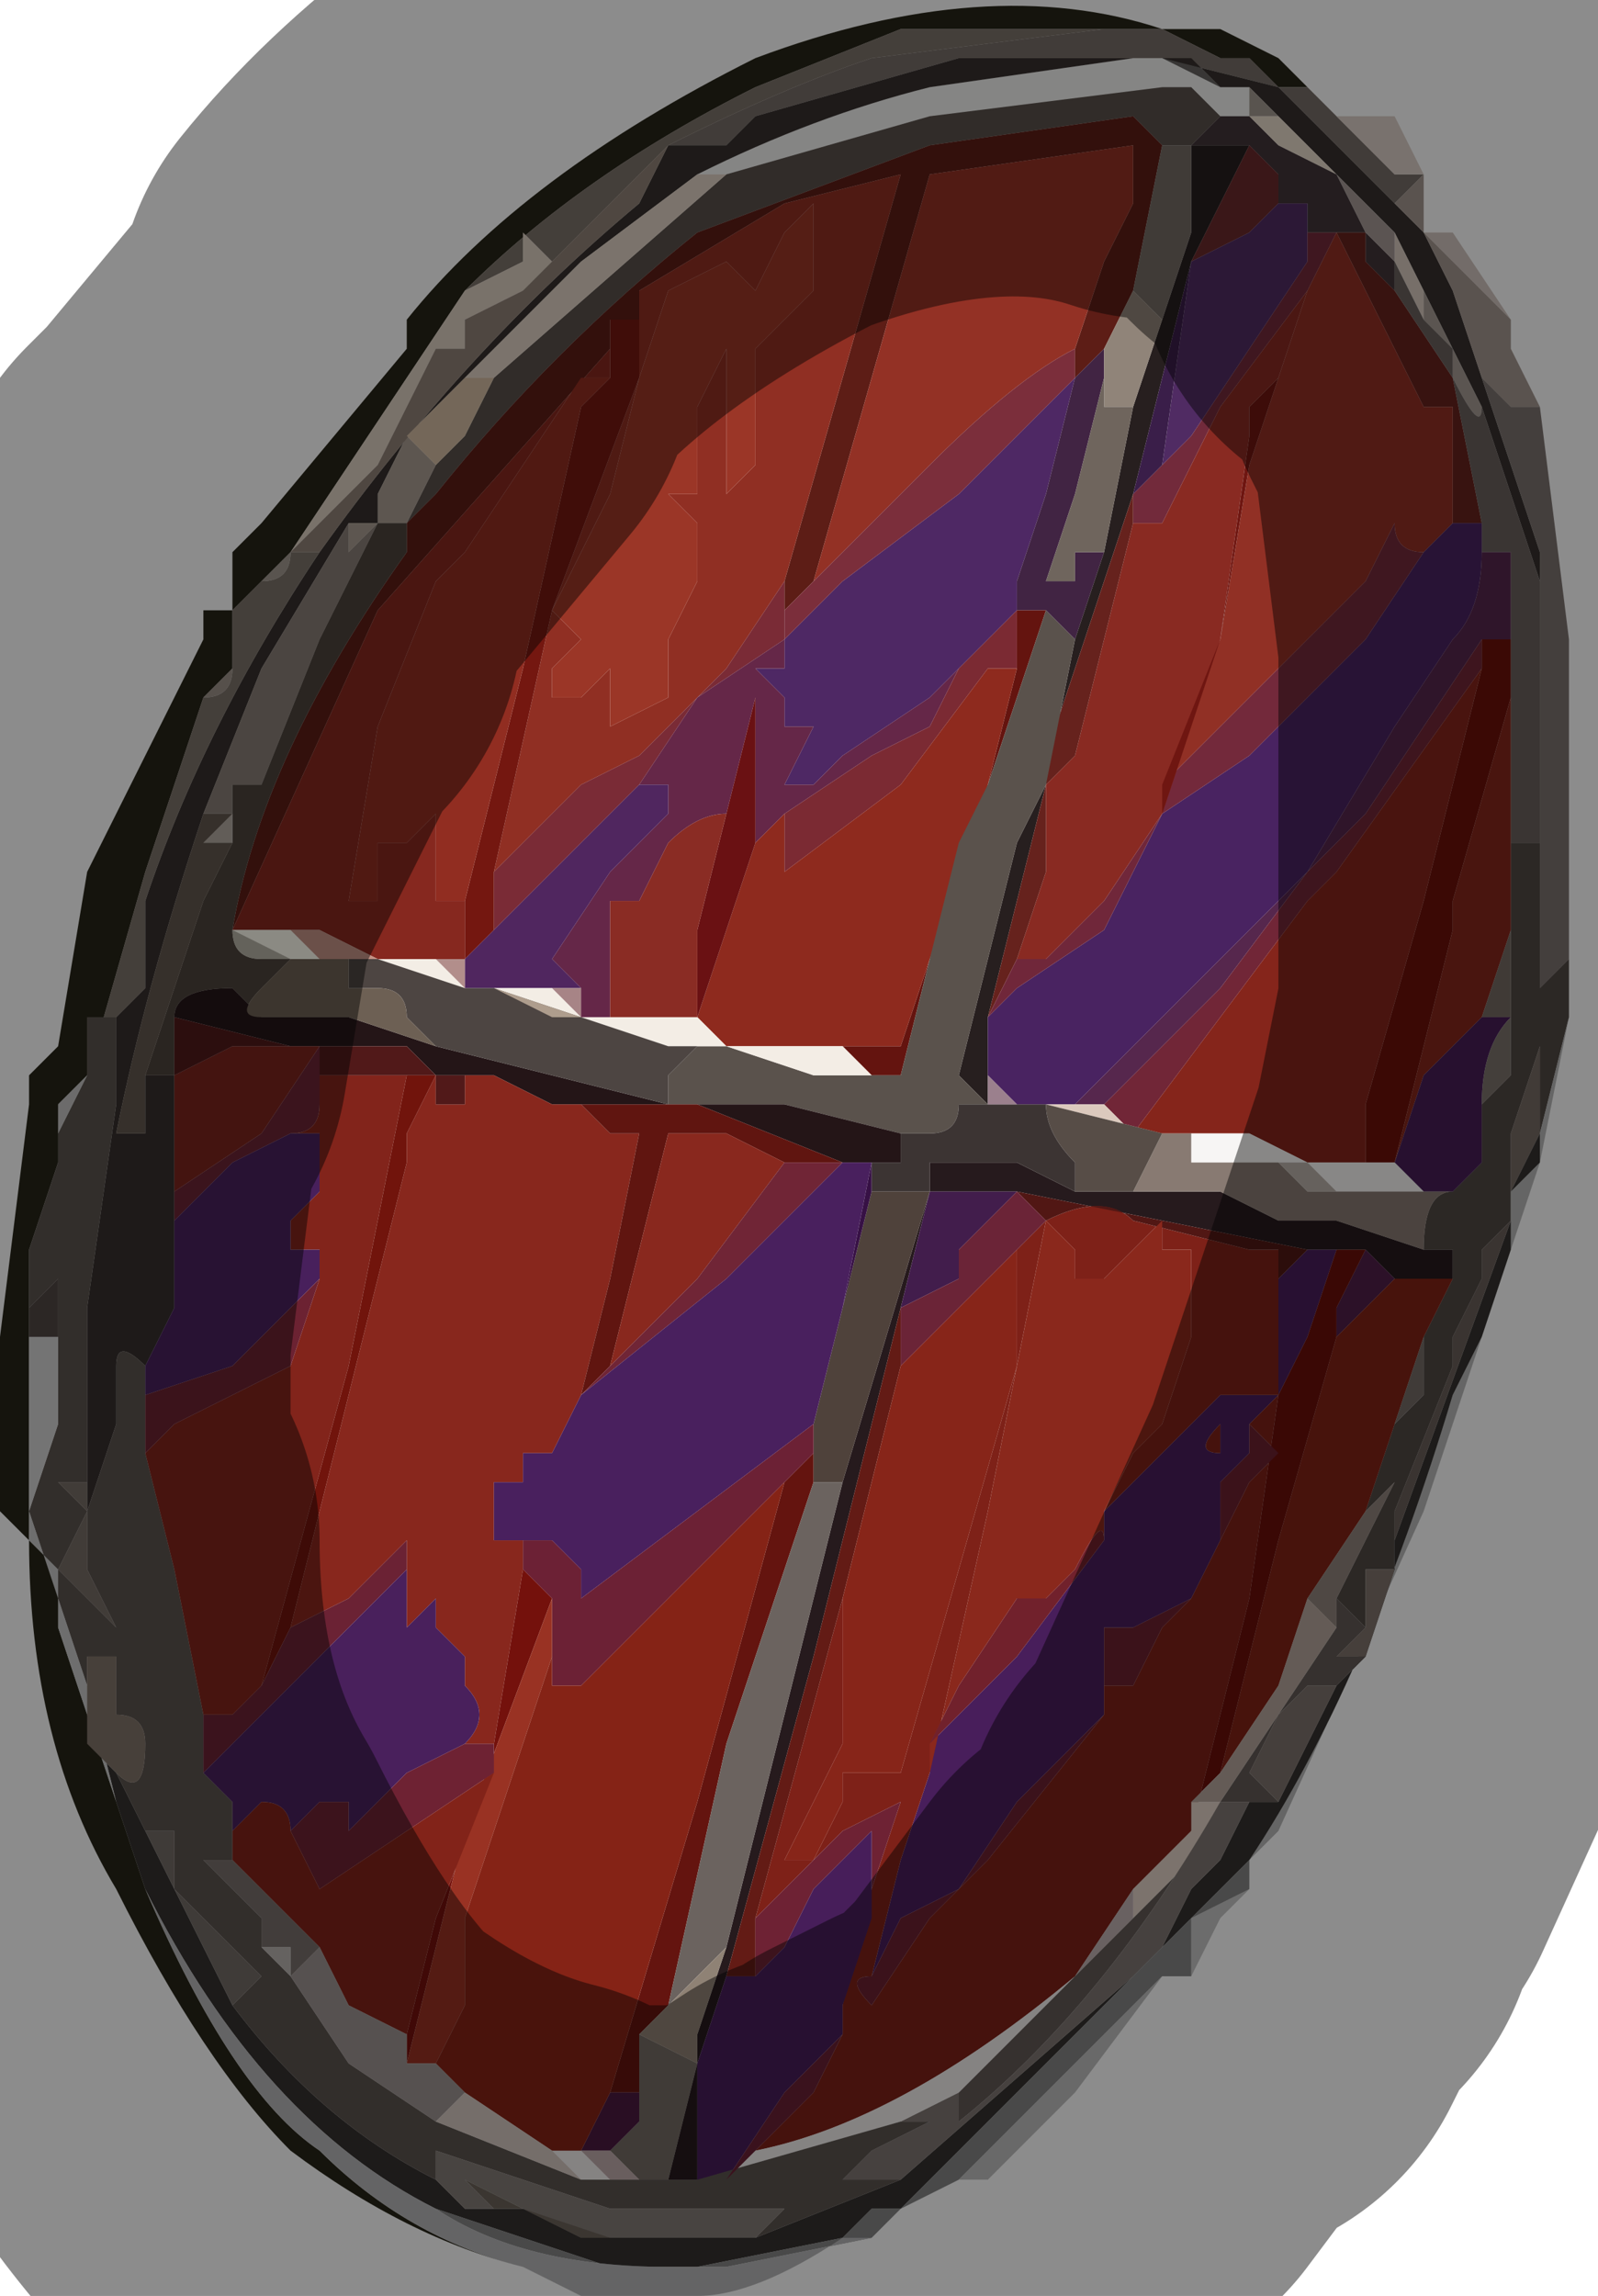 <?xml version="1.0" encoding="UTF-8" standalone="no"?>
<svg xmlns:xlink="http://www.w3.org/1999/xlink" height="3.95px" width="2.75px" xmlns="http://www.w3.org/2000/svg">
  <g transform="matrix(1.0, 0.0, 0.0, 1.0, 1.25, 2.0)">
    <path d="M1.05 -1.8 L1.05 -1.8 1.05 -1.8 1.0 -1.85 1.0 -1.85 0.95 -1.85 0.95 -1.85 0.9 -1.9 0.85 -1.9 0.85 -1.9 0.75 -1.95 0.85 -1.95 0.95 -1.9 1.05 -1.8 M-0.35 1.9 Q-0.55 1.85 -0.75 1.7 -0.9 1.55 -1.05 1.25 -1.2 1.0 -1.2 0.65 L-1.2 0.65 -1.25 0.6 -1.25 0.55 -1.25 0.45 -1.25 0.3 -1.2 -0.1 -1.2 -0.15 -1.15 -0.2 -1.1 -0.5 -0.95 -0.8 -0.9 -0.9 -0.9 -0.95 -0.85 -0.95 -0.85 -1.05 -0.8 -1.1 -0.55 -1.4 -0.55 -1.45 Q-0.35 -1.7 0.05 -1.9 0.45 -2.05 0.75 -1.95 L0.75 -1.95 0.7 -1.95 0.7 -1.95 0.65 -1.95 0.6 -1.95 0.3 -1.95 0.05 -1.85 Q-0.25 -1.7 -0.45 -1.5 L-0.75 -1.05 -0.8 -1.0 -0.85 -0.95 -0.85 -0.9 -0.85 -0.85 -0.9 -0.8 -1.0 -0.5 -1.1 -0.15 -1.15 -0.1 -1.15 -0.1 -1.15 0.0 -1.2 0.15 -1.2 0.3 -1.2 0.4 -1.2 0.45 -1.2 0.55 -1.2 0.65 -1.15 0.7 -1.15 0.8 -1.0 1.25 Q-0.85 1.6 -0.7 1.7 -0.55 1.85 -0.35 1.9 M0.65 -1.95 L0.65 -1.95" fill="#272518" fill-rule="evenodd" stroke="none"/>
    <path d="M0.65 -1.95 L0.7 -1.95 0.7 -1.95 0.75 -1.95 0.75 -1.95 0.7 -1.95 0.65 -1.95" fill="#b5aba7" fill-rule="evenodd" stroke="none"/>
    <path d="M0.65 -1.95 L0.65 -1.95 0.7 -1.95 0.75 -1.95 0.85 -1.9 0.85 -1.9 0.9 -1.9 0.95 -1.85 0.75 -1.9 0.4 -1.9 0.05 -1.8 0.0 -1.75 -0.1 -1.75 Q0.1 -1.85 0.25 -1.9 L0.65 -1.95 M1.0 -1.85 L1.0 -1.85 1.05 -1.8 1.05 -1.8 1.1 -1.75 1.15 -1.7 1.2 -1.7 1.15 -1.65 1.15 -1.65 0.95 -1.85 0.95 -1.85 1.0 -1.85" fill="#776d67" fill-rule="evenodd" stroke="none"/>
    <path d="M0.9 -1.8 L0.9 -1.8 0.85 -1.8 0.8 -1.85 0.75 -1.85 0.35 -1.8 0.0 -1.7 -0.05 -1.7 Q0.15 -1.8 0.35 -1.85 L0.7 -1.9 0.75 -1.9 0.85 -1.85 0.9 -1.85 0.9 -1.8 0.95 -1.8 0.95 -1.8 0.9 -1.8" fill="#f3f2f0" fill-rule="evenodd" stroke="none"/>
    <path d="M0.75 -1.9 L0.8 -1.9 0.85 -1.85 0.75 -1.9" fill="#666361" fill-rule="evenodd" stroke="none"/>
    <path d="M-0.1 -1.75 L0.0 -1.75 0.05 -1.8 0.4 -1.9 0.75 -1.9 0.95 -1.85 1.15 -1.65 1.15 -1.65 1.2 -1.6 1.25 -1.5 1.3 -1.35 1.35 -1.2 1.4 -1.05 1.4 -1.05 1.4 -1.0 1.3 -1.3 1.2 -1.5 1.15 -1.6 1.0 -1.75 0.95 -1.8 0.9 -1.85 0.85 -1.85 0.8 -1.9 0.75 -1.9 0.7 -1.9 0.35 -1.85 Q0.15 -1.8 -0.05 -1.7 L-0.25 -1.55 -0.45 -1.35 -0.55 -1.25 -0.6 -1.15 -0.6 -1.1 -0.65 -1.1 -0.8 -0.85 -0.9 -0.6 Q-1.0 -0.3 -1.05 -0.05 L-1.05 -0.05 -1.0 -0.05 -1.0 0.0 -1.0 -0.1 -1.0 -0.15 -0.95 -0.15 -0.95 0.0 -0.95 0.1 -0.95 0.25 -1.0 0.35 -1.0 0.35 Q-1.05 0.3 -1.05 0.35 L-1.05 0.45 -1.1 0.6 -1.1 0.55 -1.1 0.25 -1.05 -0.1 -1.05 -0.25 -1.0 -0.3 -1.0 -0.3 -1.0 -0.45 Q-0.9 -0.75 -0.7 -1.05 -0.45 -1.4 -0.15 -1.65 L-0.1 -1.75 M0.95 -1.8 L0.95 -1.8 M-0.95 -0.15 L-0.95 -0.15" fill="#36302d" fill-rule="evenodd" stroke="none"/>
    <path d="M-1.1 -0.15 L-1.0 -0.5 -0.9 -0.8 Q-0.85 -0.8 -0.85 -0.85 L-0.85 -0.9 -0.85 -0.95 -0.8 -1.0 Q-0.75 -1.0 -0.75 -1.05 L-0.7 -1.05 Q-0.9 -0.75 -1.0 -0.45 L-1.0 -0.3 -1.0 -0.3 -1.05 -0.25 Q-1.05 -0.25 -1.1 -0.25 L-1.1 -0.15 -1.1 -0.15 M-0.45 -1.5 Q-0.25 -1.7 0.05 -1.85 L0.3 -1.95 0.6 -1.95 0.65 -1.95 0.25 -1.9 Q0.1 -1.85 -0.1 -1.75 L-0.15 -1.75 -0.1 -1.75 -0.2 -1.65 -0.3 -1.55 -0.35 -1.6 -0.35 -1.55 -0.45 -1.5 M-0.75 -1.05 L-0.75 -1.05" fill="#7c7269" fill-rule="evenodd" stroke="none"/>
    <path d="M0.85 -1.8 L0.85 -1.8 0.8 -1.75 0.75 -1.75 0.7 -1.8 0.35 -1.75 -0.05 -1.6 Q-0.3 -1.4 -0.5 -1.15 L-0.55 -1.1 -0.5 -1.2 -0.45 -1.25 -0.4 -1.35 0.0 -1.7 0.35 -1.8 0.75 -1.85 0.8 -1.85 0.85 -1.8" fill="#59514b" fill-rule="evenodd" stroke="none"/>
    <path d="M0.75 -1.75 L0.75 -1.75 0.7 -1.5 0.65 -1.4 0.6 -1.35 0.6 -1.4 0.65 -1.55 0.7 -1.65 0.7 -1.75 0.35 -1.7 0.25 -1.35 0.15 -1.0 0.1 -0.95 0.1 -0.9 0.1 -0.85 0.1 -0.9 0.1 -1.0 0.2 -1.35 0.3 -1.7 0.1 -1.65 -0.15 -1.5 -0.15 -1.45 -0.2 -1.45 -0.2 -1.4 -0.6 -0.95 -0.85 -0.4 Q-0.8 -0.7 -0.55 -1.05 L-0.55 -1.1 -0.6 -1.1 -0.55 -1.1 -0.5 -1.15 Q-0.3 -1.4 -0.05 -1.6 L0.35 -1.75 0.7 -1.8 0.75 -1.75 M-0.85 -0.4 L-0.85 -0.4" fill="#5d1d16" fill-rule="evenodd" stroke="none"/>
    <path d="M1.15 -1.5 L1.1 -1.55 1.1 -1.6 1.0 -1.6 1.0 -1.55 1.0 -1.65 0.95 -1.65 0.95 -1.7 0.9 -1.75 0.9 -1.75 0.85 -1.75 0.8 -1.75 0.85 -1.8 0.85 -1.8 0.9 -1.8 0.95 -1.75 1.05 -1.7 1.1 -1.6 1.15 -1.55 1.15 -1.5 M1.15 -1.55 L1.15 -1.55 M0.9 -1.8 L0.9 -1.8 M0.75 -1.75 L0.8 -1.75 0.75 -1.75 0.75 -1.75" fill="#423438" fill-rule="evenodd" stroke="none"/>
    <path d="M-0.55 -1.1 L-0.6 -1.1 -0.6 -1.15 -0.55 -1.25 -0.5 -1.2 -0.55 -1.1 M-0.65 -1.1 L-0.6 -1.1 -0.6 -1.1 -0.6 -1.1 -0.65 -1.05 -0.65 -1.1" fill="#aa9d91" fill-rule="evenodd" stroke="none"/>
    <path d="M-0.85 -0.95 L-0.8 -1.0 -0.75 -1.05 Q-0.75 -1.0 -0.8 -1.0 L-0.85 -0.95 M-0.75 -1.05 L-0.75 -1.05" fill="#a2998f" fill-rule="evenodd" stroke="none"/>
    <path d="M-0.75 -1.05 L-0.45 -1.5 -0.35 -1.55 -0.35 -1.6 -0.3 -1.55 -0.35 -1.5 -0.45 -1.45 -0.45 -1.4 -0.5 -1.4 -0.6 -1.2 -0.75 -1.05 -0.75 -1.05 -0.75 -1.05" fill="#ddcfc1" fill-rule="evenodd" stroke="none"/>
    <path d="M-0.9 -0.6 L-0.8 -0.85 -0.65 -1.1 -0.65 -1.05 -0.6 -1.1 -0.6 -1.1 -0.7 -0.9 -0.8 -0.65 -0.85 -0.65 -0.85 -0.65 -0.85 -0.6 -0.9 -0.6" fill="#897e76" fill-rule="evenodd" stroke="none"/>
    <path d="M-0.6 -1.1 L-0.55 -1.1 -0.55 -1.05 Q-0.8 -0.7 -0.85 -0.4 -0.85 -0.35 -0.8 -0.35 L-0.75 -0.35 -0.8 -0.3 Q-0.85 -0.25 -0.8 -0.25 L-0.8 -0.25 -0.85 -0.3 Q-0.95 -0.3 -0.95 -0.25 L-0.95 -0.15 -1.0 -0.15 -0.9 -0.45 -0.85 -0.55 -0.85 -0.6 -0.85 -0.65 -0.8 -0.65 -0.7 -0.9 -0.6 -1.1 -0.6 -1.1 M-0.85 -0.6 L-0.85 -0.6 M-0.9 -0.45 L-0.9 -0.45 M-1.0 -0.15 L-1.0 -0.15" fill="#4d443c" fill-rule="evenodd" stroke="none"/>
    <path d="M-0.3 -1.55 L-0.2 -1.65 -0.1 -1.75 -0.15 -1.75 -0.1 -1.75 -0.15 -1.65 Q-0.45 -1.4 -0.7 -1.05 L-0.75 -1.05 -0.6 -1.2 -0.5 -1.4 -0.45 -1.4 -0.45 -1.45 -0.35 -1.5 -0.3 -1.55" fill="#908176" fill-rule="evenodd" stroke="none"/>
    <path d="M-0.9 -0.8 L-0.85 -0.85 -0.85 -0.9 -0.85 -0.85 Q-0.85 -0.8 -0.9 -0.8" fill="#9c9189" fill-rule="evenodd" stroke="none"/>
    <path d="M0.15 -1.0 L0.25 -1.35 0.35 -1.7 0.7 -1.75 0.7 -1.65 0.65 -1.55 0.6 -1.4 Q0.5 -1.35 0.35 -1.2 L0.15 -1.0" fill="#933125" fill-rule="evenodd" stroke="none"/>
    <path d="M0.6 -1.35 L0.55 -1.15 0.5 -1.0 0.5 -0.95 0.35 -0.8 0.2 -0.7 0.15 -0.65 0.1 -0.65 0.1 -0.65 0.15 -0.75 0.1 -0.75 0.1 -0.8 0.05 -0.85 0.1 -0.85 0.1 -0.9 0.2 -1.0 0.4 -1.15 0.6 -1.35" fill="#4e2864" fill-rule="evenodd" stroke="none"/>
    <path d="M0.15 -1.0 L0.35 -1.2 Q0.5 -1.35 0.6 -1.4 L0.6 -1.35 0.6 -1.35 0.4 -1.15 0.2 -1.0 0.1 -0.9 0.1 -0.95 0.15 -1.0" fill="#7b2e3b" fill-rule="evenodd" stroke="none"/>
    <path d="M0.6 -1.35 L0.65 -1.4 0.65 -1.35 0.6 -1.15 0.55 -1.0 0.6 -1.0 0.6 -1.05 0.65 -1.05 0.6 -0.9 0.55 -0.95 0.55 -0.95 0.5 -0.95 0.5 -1.0 0.55 -1.15 0.6 -1.35 0.6 -1.35" fill="#412443" fill-rule="evenodd" stroke="none"/>
    <path d="M-0.15 -1.35 L-0.2 -1.15 Q-0.25 -1.05 -0.3 -0.95 L-0.25 -0.9 -0.3 -0.85 -0.3 -0.8 -0.25 -0.8 -0.25 -0.8 -0.2 -0.85 Q-0.2 -0.9 -0.2 -0.85 L-0.2 -0.75 -0.1 -0.8 Q-0.1 -0.8 -0.1 -0.9 L-0.05 -1.0 -0.05 -1.1 -0.1 -1.15 Q-0.1 -1.15 -0.05 -1.15 L-0.05 -1.3 0.0 -1.4 0.0 -1.15 0.05 -1.2 0.05 -1.4 0.1 -1.45 0.15 -1.5 0.15 -1.65 0.1 -1.6 0.05 -1.5 0.05 -1.5 0.0 -1.55 -0.1 -1.5 -0.15 -1.35 -0.15 -1.45 -0.15 -1.5 0.1 -1.65 0.3 -1.7 0.2 -1.35 0.1 -1.0 0.0 -0.85 -0.15 -0.7 -0.25 -0.65 -0.3 -0.6 -0.4 -0.5 -0.3 -0.95 -0.15 -1.35" fill="#902f23" fill-rule="evenodd" stroke="none"/>
    <path d="M-0.15 -1.35 L-0.1 -1.5 0.0 -1.55 0.05 -1.5 0.05 -1.5 0.1 -1.6 0.15 -1.65 0.15 -1.5 0.1 -1.45 0.05 -1.4 0.05 -1.2 0.0 -1.15 0.0 -1.4 -0.05 -1.3 -0.05 -1.15 Q-0.1 -1.15 -0.1 -1.15 L-0.05 -1.1 -0.05 -1.0 -0.1 -0.9 Q-0.1 -0.8 -0.1 -0.8 L-0.2 -0.75 -0.2 -0.85 Q-0.2 -0.9 -0.2 -0.85 L-0.25 -0.8 -0.25 -0.8 -0.3 -0.8 -0.3 -0.85 -0.25 -0.9 -0.3 -0.95 Q-0.25 -1.05 -0.2 -1.15 L-0.15 -1.35 -0.15 -1.35" fill="#9b3627" fill-rule="evenodd" stroke="none"/>
    <path d="M-0.05 -1.7 L0.0 -1.7 -0.4 -1.35 -0.45 -1.35 -0.25 -1.55 -0.05 -1.7" fill="#e0d2c4" fill-rule="evenodd" stroke="none"/>
    <path d="M-0.15 -1.35 L-0.3 -0.95 -0.4 -0.5 -0.4 -0.4 -0.45 -0.35 -0.45 -0.45 -0.35 -0.85 -0.25 -1.3 -0.2 -1.35 -0.2 -1.4 -0.2 -1.45 -0.15 -1.45 -0.15 -1.35 -0.15 -1.35 M-0.5 -0.35 L-0.45 -0.35 -0.5 -0.35 M-0.45 -0.35 L-0.45 -0.35" fill="#741710" fill-rule="evenodd" stroke="none"/>
    <path d="M-0.4 -1.35 L-0.45 -1.25 -0.5 -1.2 -0.55 -1.25 -0.45 -1.35 -0.4 -1.35" fill="#d4bca3" fill-rule="evenodd" stroke="none"/>
    <path d="M-0.85 -0.4 L-0.6 -0.95 -0.2 -1.4 -0.2 -1.35 -0.25 -1.3 -0.2 -1.35 -0.25 -1.35 -0.45 -1.05 -0.45 -1.05 -0.5 -1.0 -0.6 -0.75 -0.65 -0.45 -0.6 -0.45 -0.6 -0.55 -0.55 -0.55 -0.5 -0.6 -0.5 -0.55 -0.5 -0.45 -0.45 -0.45 -0.45 -0.35 -0.5 -0.35 -0.55 -0.35 -0.6 -0.35 -0.7 -0.4 -0.8 -0.4 -0.85 -0.4 -0.85 -0.4" fill="#86281f" fill-rule="evenodd" stroke="none"/>
    <path d="M-0.45 -0.45 L-0.5 -0.45 -0.5 -0.55 -0.5 -0.6 -0.55 -0.55 -0.6 -0.55 -0.6 -0.45 -0.65 -0.45 -0.6 -0.75 -0.5 -1.0 -0.45 -1.05 -0.45 -1.05 -0.25 -1.35 -0.2 -1.35 -0.25 -1.3 -0.35 -0.85 -0.45 -0.45" fill="#912d21" fill-rule="evenodd" stroke="none"/>
    <path d="M-0.4 -0.5 L-0.3 -0.6 -0.25 -0.65 -0.15 -0.7 0.0 -0.85 0.1 -1.0 0.1 -0.9 -0.05 -0.8 -0.15 -0.65 -0.3 -0.5 -0.45 -0.35 -0.4 -0.4 -0.4 -0.5" fill="#7a2b36" fill-rule="evenodd" stroke="none"/>
    <path d="M0.5 -1.0 L0.5 -0.95 0.5 -0.95 0.5 -1.0 M0.1 -0.85 L0.05 -0.85 0.1 -0.8 0.1 -0.75 0.15 -0.75 0.1 -0.65 0.1 -0.65 0.15 -0.65 0.2 -0.7 0.35 -0.8 0.5 -0.95 0.5 -0.95 0.4 -0.85 0.35 -0.75 0.25 -0.7 0.1 -0.6 0.05 -0.55 0.05 -0.8 0.0 -0.6 Q-0.05 -0.6 -0.1 -0.55 L-0.15 -0.45 -0.2 -0.45 -0.2 -0.25 -0.25 -0.25 -0.25 -0.3 -0.3 -0.35 -0.2 -0.5 -0.1 -0.6 -0.1 -0.65 -0.15 -0.65 -0.05 -0.8 0.1 -0.9 0.1 -0.85" fill="#652748" fill-rule="evenodd" stroke="none"/>
    <path d="M0.5 -0.95 L0.5 -0.85 0.45 -0.85 0.3 -0.65 0.1 -0.5 0.1 -0.6 0.25 -0.7 0.35 -0.75 0.4 -0.85 0.5 -0.95 0.5 -0.95" fill="#7b2a33" fill-rule="evenodd" stroke="none"/>
    <path d="M0.5 -0.95 L0.55 -0.95 0.45 -0.65 0.4 -0.55 0.3 -0.15 0.25 -0.15 0.2 -0.2 0.3 -0.2 0.45 -0.65 0.5 -0.85 0.5 -0.95 0.5 -0.95 M0.1 0.55 L0.15 0.5 0.15 0.45 0.15 0.55 0.0 1.0 -0.1 1.45 -0.15 1.5 -0.15 1.6 -0.2 1.6 -0.05 1.1 0.1 0.55" fill="#64140f" fill-rule="evenodd" stroke="none"/>
    <path d="M0.5 -0.85 L0.45 -0.65 0.3 -0.2 0.2 -0.2 0.2 -0.2 0.2 -0.2 0.0 -0.2 -0.05 -0.25 0.0 -0.4 0.05 -0.55 0.1 -0.6 0.1 -0.5 0.3 -0.65 0.45 -0.85 0.5 -0.85" fill="#8e2a1e" fill-rule="evenodd" stroke="none"/>
    <path d="M0.0 -0.6 L0.05 -0.8 0.05 -0.55 0.0 -0.4 -0.05 -0.25 -0.05 -0.4 0.0 -0.6" fill="#6a1113" fill-rule="evenodd" stroke="none"/>
    <path d="M-0.15 -0.65 L-0.1 -0.65 -0.1 -0.6 -0.2 -0.5 -0.3 -0.35 -0.25 -0.3 -0.3 -0.3 -0.35 -0.3 -0.45 -0.3 -0.45 -0.35 -0.45 -0.35 -0.3 -0.5 -0.15 -0.65" fill="#50265f" fill-rule="evenodd" stroke="none"/>
    <path d="M-0.2 -0.25 L-0.2 -0.45 -0.15 -0.45 -0.1 -0.55 Q-0.05 -0.6 0.0 -0.6 L-0.05 -0.4 -0.05 -0.25 -0.2 -0.25 M-0.05 -0.25 L-0.05 -0.25" fill="#8a2c24" fill-rule="evenodd" stroke="none"/>
    <path d="M1.05 -1.8 L1.05 -1.8 1.15 -1.8 1.2 -1.7 1.15 -1.7 1.1 -1.75 1.05 -1.8" fill="#dcd0c8" fill-rule="evenodd" stroke="none"/>
    <path d="M0.95 -1.85 L0.95 -1.85 1.0 -1.85 0.95 -1.85 0.95 -1.85" fill="#baafa5" fill-rule="evenodd" stroke="none"/>
    <path d="M0.9 -1.85 L0.95 -1.8 0.9 -1.8 0.9 -1.85" fill="#a39990" fill-rule="evenodd" stroke="none"/>
    <path d="M1.05 -1.7 L0.95 -1.75 0.9 -1.8 0.95 -1.8 1.0 -1.75 1.05 -1.7" fill="#e8dacb" fill-rule="evenodd" stroke="none"/>
    <path d="M0.9 -1.8 L0.85 -1.8 0.9 -1.8 M0.8 -1.85 L0.85 -1.8 0.8 -1.85" fill="#aba7a2" fill-rule="evenodd" stroke="none"/>
    <path d="M0.8 -1.75 L0.85 -1.75 0.9 -1.75 0.85 -1.65 0.8 -1.55 0.75 -1.35 0.7 -1.15 0.55 -0.7 0.55 -0.65 0.45 -0.25 0.45 -0.15 0.45 -0.1 0.4 -0.15 0.5 -0.55 0.55 -0.65 0.6 -0.9 0.65 -1.05 0.7 -1.3 0.75 -1.45 0.8 -1.6 0.8 -1.75" fill="#271f1f" fill-rule="evenodd" stroke="none"/>
    <path d="M0.9 -1.75 L0.9 -1.75 0.95 -1.7 0.95 -1.65 0.9 -1.6 0.9 -1.6 0.8 -1.55 0.8 -1.55 0.85 -1.65 0.9 -1.75" fill="#6a292b" fill-rule="evenodd" stroke="none"/>
    <path d="M0.95 -1.65 L1.0 -1.65 1.0 -1.55 0.9 -1.4 0.8 -1.25 0.75 -1.2 0.8 -1.55 0.9 -1.6 0.9 -1.6 0.95 -1.65" fill="#502b63" fill-rule="evenodd" stroke="none"/>
    <path d="M1.0 -1.6 L1.1 -1.6 1.1 -1.55 1.15 -1.5 1.25 -1.35 1.3 -1.1 1.25 -1.1 1.25 -1.3 1.2 -1.3 1.2 -1.3 1.05 -1.6 1.0 -1.6" fill="#66231d" fill-rule="evenodd" stroke="none"/>
    <path d="M1.15 -1.55 L1.1 -1.6 1.05 -1.7 1.0 -1.75 1.15 -1.6 1.15 -1.55" fill="#a59996" fill-rule="evenodd" stroke="none"/>
    <path d="M1.0 -1.6 L1.05 -1.6 1.0 -1.5 0.85 -1.3 0.75 -1.1 0.7 -1.1 0.7 -1.15 0.75 -1.2 0.8 -1.25 0.9 -1.4 1.0 -1.55 1.0 -1.6" fill="#722a3b" fill-rule="evenodd" stroke="none"/>
    <path d="M1.2 -1.6 L1.25 -1.6 1.25 -1.6 1.35 -1.45 1.3 -1.5 1.2 -1.6" fill="#d1c5bf" fill-rule="evenodd" stroke="none"/>
    <path d="M1.15 -1.65 L1.2 -1.7 1.2 -1.6 1.15 -1.65 M1.35 -1.45 L1.35 -1.4 1.4 -1.3 Q1.35 -1.3 1.35 -1.3 L1.3 -1.35 1.3 -1.35 1.25 -1.5 1.2 -1.6 1.3 -1.5 1.35 -1.45" fill="#a4978f" fill-rule="evenodd" stroke="none"/>
    <path d="M1.15 -1.55 L1.15 -1.55 1.15 -1.6 1.2 -1.5 1.2 -1.45 1.15 -1.55" fill="#d8cac0" fill-rule="evenodd" stroke="none"/>
    <path d="M1.4 -1.3 L1.45 -0.9 1.45 -0.45 1.45 -0.35 1.4 -0.3 1.4 -0.4 1.4 -1.05 1.4 -1.05 1.35 -1.2 1.3 -1.35 1.3 -1.35 1.35 -1.3 Q1.35 -1.3 1.4 -1.3" fill="#7c726f" fill-rule="evenodd" stroke="none"/>
    <path d="M1.3 -1.3 Q1.3 -1.25 1.25 -1.35 L1.25 -1.4 1.2 -1.45 1.2 -1.5 1.3 -1.3" fill="#a59a94" fill-rule="evenodd" stroke="none"/>
    <path d="M1.3 -1.1 L1.25 -1.35 1.15 -1.5 1.15 -1.55 1.2 -1.45 1.25 -1.4 1.25 -1.35 Q1.3 -1.25 1.3 -1.3 L1.4 -1.0 1.4 -0.65 1.4 -0.55 1.35 -0.55 1.35 -0.65 1.35 -0.8 1.35 -0.9 1.35 -0.95 1.35 -1.05 1.35 -1.05 1.3 -1.05 1.3 -1.1" fill="#69605d" fill-rule="evenodd" stroke="none"/>
    <path d="M1.05 -1.6 L1.2 -1.3 1.2 -1.3 1.25 -1.3 1.25 -1.1 1.2 -1.05 Q1.15 -1.05 1.15 -1.1 L1.2 -1.1 1.15 -1.1 1.1 -1.0 1.0 -0.9 0.9 -0.8 0.75 -0.65 0.85 -0.9 0.9 -1.2 0.95 -1.35 1.0 -1.5 1.05 -1.6" fill="#913025" fill-rule="evenodd" stroke="none"/>
    <path d="M1.25 -1.1 L1.3 -1.1 1.3 -1.05 Q1.3 -0.95 1.25 -0.9 L1.15 -0.75 1.0 -0.5 0.9 -0.4 0.6 -0.1 0.5 -0.1 0.45 -0.15 0.45 -0.25 0.45 -0.25 0.5 -0.3 0.65 -0.4 0.75 -0.6 0.75 -0.6 0.9 -0.7 1.0 -0.8 1.1 -0.9 1.2 -1.05 1.25 -1.1" fill="#492361" fill-rule="evenodd" stroke="none"/>
    <path d="M1.3 -0.9 L1.1 -0.6 1.0 -0.5 0.85 -0.3 0.75 -0.2 0.65 -0.1 0.6 -0.1 0.9 -0.4 1.0 -0.5 1.15 -0.75 1.25 -0.9 Q1.3 -0.95 1.3 -1.05 L1.35 -1.05 1.35 -1.05 1.35 -0.95 1.35 -0.9 1.3 -0.9" fill="#56274d" fill-rule="evenodd" stroke="none"/>
    <path d="M1.4 -1.05 L1.4 -0.4 1.4 -0.3 1.45 -0.35 1.45 -0.25 1.4 -0.05 1.4 -0.3 1.4 -0.2 1.35 -0.05 1.35 0.05 1.35 0.1 1.3 0.15 1.3 0.2 1.25 0.3 1.25 0.35 1.15 0.6 1.15 0.65 1.15 0.7 1.1 0.7 1.1 0.8 1.05 0.75 1.1 0.65 1.15 0.55 1.1 0.6 1.15 0.45 1.2 0.4 1.2 0.3 1.25 0.2 1.25 0.15 1.2 0.15 Q1.2 0.05 1.25 0.05 L1.3 0.0 1.3 -0.05 1.3 -0.05 1.3 -0.1 1.35 -0.15 1.35 -0.25 1.35 -0.35 1.35 -0.5 1.35 -0.45 1.35 -0.65 1.35 -0.55 1.4 -0.55 1.4 -0.65 1.4 -1.0 1.4 -1.05 M1.4 -0.05 L1.4 -0.05 M1.3 0.05 L1.3 0.05 M1.25 0.25 L1.25 0.2 1.25 0.25" fill="#504844" fill-rule="evenodd" stroke="none"/>
    <path d="M0.75 -0.65 L0.9 -0.8 1.0 -0.9 1.1 -1.0 1.15 -1.1 1.2 -1.1 1.15 -1.1 Q1.15 -1.05 1.2 -1.05 L1.1 -0.9 1.0 -0.8 0.9 -0.7 0.75 -0.6 0.75 -0.6 0.75 -0.65" fill="#73293b" fill-rule="evenodd" stroke="none"/>
    <path d="M1.3 -0.9 L1.35 -0.9 1.35 -0.8 1.25 -0.45 1.25 -0.4 1.15 0.0 1.1 0.0 1.1 -0.1 1.2 -0.45 1.2 -0.45 1.3 -0.85 1.3 -0.9 M1.05 0.0 L1.1 0.0 1.05 0.0 M1.15 0.0 L1.15 0.0" fill="#6b100a" fill-rule="evenodd" stroke="none"/>
    <path d="M0.65 -0.1 L0.75 -0.2 0.85 -0.3 1.0 -0.5 1.1 -0.6 1.3 -0.9 1.3 -0.85 1.05 -0.5 1.0 -0.45 0.7 -0.05 0.7 -0.05 0.65 -0.1" fill="#712637" fill-rule="evenodd" stroke="none"/>
    <path d="M1.0 -1.5 L0.95 -1.35 0.9 -1.2 0.95 -1.35 0.9 -1.3 0.9 -1.25 0.85 -0.9 0.75 -0.6 0.65 -0.45 0.55 -0.35 0.5 -0.35 0.55 -0.5 0.55 -0.65 0.6 -0.7 0.6 -0.7 0.65 -0.9 0.7 -1.1 0.75 -1.1 0.85 -1.3 1.0 -1.5" fill="#892a22" fill-rule="evenodd" stroke="none"/>
    <path d="M0.75 -0.6 L0.85 -0.9 0.9 -1.25 0.9 -1.3 0.95 -1.35 0.9 -1.2 0.85 -0.9 0.75 -0.65 0.75 -0.6 0.75 -0.6" fill="#6f1611" fill-rule="evenodd" stroke="none"/>
    <path d="M0.75 -1.75 L0.8 -1.75 0.8 -1.6 0.75 -1.45 0.7 -1.5 0.7 -1.5 0.75 -1.75 M-0.15 1.6 L-0.15 1.5 -0.05 1.55 -0.1 1.75 -0.15 1.75 -0.2 1.7 -0.15 1.65 -0.15 1.6" fill="#746b65" fill-rule="evenodd" stroke="none"/>
    <path d="M0.65 -1.4 L0.7 -1.5 0.7 -1.5 0.75 -1.45 0.7 -1.3 0.65 -1.3 0.65 -1.35 0.65 -1.4" fill="#908479" fill-rule="evenodd" stroke="none"/>
    <path d="M0.8 -1.55 L0.75 -1.2 0.7 -1.15 0.75 -1.35 0.8 -1.55 0.8 -1.55 M0.7 -1.15 L0.7 -1.15" fill="#3a1e49" fill-rule="evenodd" stroke="none"/>
    <path d="M0.7 -1.3 L0.65 -1.05 0.6 -1.05 0.6 -1.0 0.55 -1.0 0.6 -1.15 0.65 -1.35 0.65 -1.3 0.7 -1.3" fill="#6f655d" fill-rule="evenodd" stroke="none"/>
    <path d="M0.7 -1.15 L0.7 -1.15 0.7 -1.1 0.65 -0.9 0.6 -0.7 0.6 -0.7 0.55 -0.65 0.55 -0.5 0.5 -0.35 0.45 -0.25 0.55 -0.65 0.55 -0.7 0.7 -1.15 M0.45 -0.25 L0.45 -0.25" fill="#66221d" fill-rule="evenodd" stroke="none"/>
    <path d="M0.6 -0.9 L0.55 -0.65 0.5 -0.55 0.4 -0.15 0.45 -0.1 0.4 -0.1 Q0.4 -0.05 0.35 -0.05 L0.3 -0.05 0.1 -0.1 -0.1 -0.1 -0.1 -0.15 -0.05 -0.2 0.0 -0.2 0.15 -0.15 0.2 -0.15 0.25 -0.15 0.3 -0.15 0.3 -0.15 0.4 -0.55 0.45 -0.65 0.55 -0.95 0.55 -0.95 0.6 -0.9 M0.5 -0.1 L0.5 -0.1 0.45 -0.1 0.45 -0.1 0.5 -0.1" fill="#5a524c" fill-rule="evenodd" stroke="none"/>
    <path d="M0.5 -0.35 L0.55 -0.35 0.65 -0.45 0.75 -0.6 0.65 -0.4 0.5 -0.3 0.45 -0.25 0.5 -0.35 M0.75 -0.6 L0.75 -0.6" fill="#70273a" fill-rule="evenodd" stroke="none"/>
    <path d="M1.35 -0.65 L1.35 -0.45 1.35 -0.4 1.3 -0.25 1.2 -0.15 1.15 0.0 1.25 -0.4 1.25 -0.45 1.35 -0.8 1.35 -0.65" fill="#85261b" fill-rule="evenodd" stroke="none"/>
    <path d="M1.45 -0.45 L1.45 -0.25 1.4 0.0 1.2 0.6 0.95 1.15 0.9 1.2 0.9 1.25 0.9 1.2 Q1.1 0.9 1.25 0.4 L1.3 0.3 1.35 0.15 1.35 0.05 1.4 0.0 1.4 -0.05 1.45 -0.25 1.45 -0.35 1.45 -0.45" fill="#b8b8b8" fill-rule="evenodd" stroke="none"/>
    <path d="M1.35 -0.45 L1.35 -0.5 1.35 -0.35 1.35 -0.25 1.3 -0.25 1.35 -0.4 1.35 -0.45" fill="#756a63" fill-rule="evenodd" stroke="none"/>
    <path d="M0.7 -0.05 L1.0 -0.45 1.05 -0.5 1.3 -0.85 1.2 -0.45 1.2 -0.45 1.1 -0.1 1.1 0.0 1.05 0.0 1.0 0.0 0.9 -0.05 0.85 -0.05 0.8 -0.05 0.75 -0.05 0.7 -0.05" fill="#85251b" fill-rule="evenodd" stroke="none"/>
    <path d="M1.35 0.05 L1.35 -0.05 1.4 -0.2 1.4 -0.3 1.4 -0.05 1.35 0.05" fill="#766b64" fill-rule="evenodd" stroke="none"/>
    <path d="M1.2 0.05 L1.15 0.0 1.2 -0.15 1.3 -0.25 1.35 -0.25 Q1.3 -0.2 1.3 -0.1 L1.3 -0.05 1.3 0.0 1.25 0.05 1.2 0.05 M1.15 0.0 L1.15 0.0" fill="#471e56" fill-rule="evenodd" stroke="none"/>
    <path d="M1.35 -0.25 L1.35 -0.15 1.3 -0.1 Q1.3 -0.2 1.35 -0.25" fill="#7b726c" fill-rule="evenodd" stroke="none"/>
    <path d="M1.4 -0.05 L1.4 -0.05 1.4 0.0 1.35 0.05 1.35 0.15 1.3 0.3 1.25 0.4 Q1.1 0.9 0.9 1.2 L0.8 1.3 0.4 1.7 0.3 1.8 0.25 1.8 0.2 1.85 -0.05 1.9 -0.2 1.9 -0.5 1.8 Q-0.8 1.65 -1.0 1.25 L-1.05 1.1 -1.1 0.9 -1.1 1.0 -1.05 1.05 -1.0 1.15 -0.85 1.45 Q-0.7 1.65 -0.5 1.75 L-0.45 1.8 -0.35 1.8 -0.2 1.85 -0.05 1.85 0.05 1.85 0.3 1.75 0.7 1.4 0.75 1.35 0.8 1.25 0.85 1.2 0.9 1.1 0.95 1.1 1.0 1.0 1.05 0.9 1.1 0.85 1.15 0.7 1.15 0.65 1.35 0.1 1.35 0.05 1.4 -0.05 M-1.1 0.9 L-1.1 0.9" fill="#353230" fill-rule="evenodd" stroke="none"/>
    <path d="M1.3 -0.05 L1.3 -0.05 1.3 0.0 1.3 -0.05" fill="#867c75" fill-rule="evenodd" stroke="none"/>
    <path d="M1.3 0.05 L1.3 0.05" fill="#a29b96" fill-rule="evenodd" stroke="none"/>
    <path d="M1.25 0.05 L1.2 0.05 1.25 0.05" fill="#8f7086" fill-rule="evenodd" stroke="none"/>
    <path d="M0.75 -0.05 L0.75 -0.05 0.8 -0.05 0.75 -0.05 M0.85 0.0 L0.8 0.0 0.8 -0.05 0.85 -0.05 0.9 -0.05 1.0 0.0 0.95 0.0 0.85 0.0 M1.05 0.05 L1.0 0.0 1.1 0.0 1.15 0.0 1.2 0.05 1.25 0.05 1.15 0.05 1.05 0.05" fill="#f7f5f4" fill-rule="evenodd" stroke="none"/>
    <path d="M0.35 0.05 L0.35 0.0 0.45 0.0 0.5 0.0 0.6 0.05 0.65 0.05 0.7 0.05 0.85 0.05 0.95 0.1 1.05 0.1 1.2 0.15 1.25 0.15 1.25 0.2 1.15 0.2 1.1 0.15 1.05 0.15 1.0 0.15 0.5 0.05 0.45 0.05 0.35 0.05 0.3 0.25 0.15 0.85 0.0 1.4 -0.05 1.55 -0.05 1.75 -0.1 1.75 -0.05 1.55 -0.05 1.5 -0.05 1.5 0.0 1.35 0.2 0.55 0.35 0.05" fill="#261a1d" fill-rule="evenodd" stroke="none"/>
    <path d="M1.05 0.3 L1.05 0.25 1.1 0.15 1.15 0.2 1.1 0.25 1.05 0.3" fill="#501f48" fill-rule="evenodd" stroke="none"/>
    <path d="M1.15 0.65 L1.15 0.6 1.25 0.35 1.25 0.3 1.3 0.2 1.3 0.15 1.35 0.1 1.15 0.65" fill="#695f59" fill-rule="evenodd" stroke="none"/>
    <path d="M1.25 0.25 L1.25 0.2 1.25 0.25" fill="#9c9893" fill-rule="evenodd" stroke="none"/>
    <path d="M1.25 0.2 L1.2 0.3 1.15 0.45 1.1 0.6 1.0 0.75 0.95 0.9 0.85 1.05 0.95 0.65 1.05 0.3 1.1 0.25 1.15 0.2 1.25 0.2" fill="#822216" fill-rule="evenodd" stroke="none"/>
    <path d="M0.75 -0.05 L0.8 -0.05 Q0.8 -0.05 0.8 0.0 L0.85 0.0 0.95 0.0 1.0 0.05 1.05 0.05 1.15 0.05 1.25 0.05 Q1.2 0.05 1.2 0.15 L1.05 0.1 1.0 0.1 0.95 0.1 0.85 0.05 0.7 0.05 0.75 -0.05" fill="#887a72" fill-rule="evenodd" stroke="none"/>
    <path d="M1.1 0.0 L1.0 0.0 1.05 0.0 1.1 0.0" fill="#b9908c" fill-rule="evenodd" stroke="none"/>
    <path d="M0.9 -0.05 L0.85 -0.05 0.8 -0.05 0.85 -0.05 0.9 -0.05" fill="#bb8f89" fill-rule="evenodd" stroke="none"/>
    <path d="M0.95 0.1 L1.0 0.1 1.05 0.1 0.95 0.1" fill="#514843" fill-rule="evenodd" stroke="none"/>
    <path d="M0.95 0.0 L1.0 0.0 1.05 0.05 1.0 0.05 0.95 0.0" fill="#b9b0aa" fill-rule="evenodd" stroke="none"/>
    <path d="M1.05 0.15 L1.0 0.3 0.95 0.4 0.95 0.3 0.95 0.2 1.0 0.15 1.05 0.15 M0.65 0.6 L0.75 0.5 0.85 0.4 0.85 0.45 Q0.8 0.5 0.85 0.5 L0.85 0.4 0.9 0.4 0.95 0.4 0.9 0.45 0.9 0.5 0.85 0.55 0.85 0.65 0.8 0.75 0.7 0.8 0.65 0.8 0.65 0.95 0.5 1.1 0.4 1.25 0.3 1.3 0.25 1.4 0.3 1.2 0.35 1.05 0.35 1.0 0.5 0.85 0.65 0.65 0.65 0.6" fill="#481e5b" fill-rule="evenodd" stroke="none"/>
    <path d="M0.95 0.4 L0.9 0.75 0.8 1.15 0.7 1.25 0.6 1.4 Q0.3 1.65 0.05 1.7 L0.1 1.65 0.15 1.6 0.2 1.5 0.2 1.45 0.25 1.25 0.3 1.1 0.2 1.15 0.1 1.25 0.05 1.3 0.2 0.75 0.2 1.0 0.1 1.2 0.15 1.2 0.2 1.1 0.2 1.05 0.25 1.05 0.3 1.05 0.4 0.7 0.5 0.35 0.5 0.15 0.55 0.1 0.45 0.6 0.35 1.05 0.3 1.2 0.25 1.4 Q0.2 1.4 0.25 1.45 L0.35 1.3 0.45 1.2 0.65 0.95 0.65 0.8 0.65 0.9 0.7 0.9 0.75 0.8 0.8 0.75 0.9 0.55 0.95 0.5 0.9 0.45 0.95 0.4 0.9 0.4 0.85 0.4 0.85 0.5 Q0.8 0.5 0.85 0.45 L0.85 0.4 0.75 0.5 0.65 0.6 0.7 0.5 0.75 0.45 0.8 0.3 0.8 0.15 0.75 0.15 0.75 0.1 0.7 0.15 0.65 0.2 0.6 0.2 0.6 0.15 0.55 0.1 Q0.65 0.05 0.7 0.1 L0.9 0.15 0.95 0.15 0.95 0.2 0.95 0.3 0.95 0.4" fill="#7e2118" fill-rule="evenodd" stroke="none"/>
    <path d="M1.0 0.15 L0.95 0.2 0.95 0.15 0.9 0.15 0.7 0.1 Q0.65 0.05 0.55 0.1 L0.5 0.05 1.0 0.15" fill="#511714" fill-rule="evenodd" stroke="none"/>
    <path d="M0.65 0.6 L0.65 0.65 Q0.65 0.6 0.6 0.7 L0.55 0.75 0.5 0.75 0.4 0.9 0.35 1.0 0.35 1.05 0.45 0.6 0.55 0.1 0.6 0.15 0.6 0.2 0.65 0.2 0.7 0.15 0.75 0.1 0.75 0.15 0.8 0.15 0.8 0.3 0.75 0.45 0.7 0.5 0.65 0.6" fill="#8a281c" fill-rule="evenodd" stroke="none"/>
    <path d="M1.05 0.15 L1.1 0.15 1.05 0.25 1.05 0.3 0.95 0.65 0.85 1.05 0.8 1.1 0.8 1.15 0.9 0.75 0.95 0.4 1.0 0.3 1.05 0.15" fill="#690e0a" fill-rule="evenodd" stroke="none"/>
    <path d="M0.65 0.8 L0.7 0.8 0.8 0.75 0.85 0.65 0.85 0.55 0.9 0.5 0.9 0.45 0.95 0.5 0.9 0.55 0.8 0.75 0.75 0.8 0.7 0.9 0.65 0.9 0.65 0.8" fill="#6b2030" fill-rule="evenodd" stroke="none"/>
    <path d="M1.2 0.3 L1.2 0.4 1.15 0.45 1.2 0.3" fill="#746c66" fill-rule="evenodd" stroke="none"/>
    <path d="M0.5 -0.1 L0.45 -0.1 0.45 -0.1 0.5 -0.1 0.5 -0.1 0.6 -0.1 0.65 -0.1 0.7 -0.05 0.7 -0.05 0.75 -0.05 0.55 -0.1 0.5 -0.1 M0.75 -0.05 L0.75 -0.05" fill="#dbc9bd" fill-rule="evenodd" stroke="none"/>
    <path d="M0.6 0.05 L0.6 0.0 Q0.55 -0.05 0.55 -0.1 L0.75 -0.05 0.7 0.05 0.65 0.05 0.6 0.05" fill="#574d47" fill-rule="evenodd" stroke="none"/>
    <path d="M0.3 -0.05 L0.35 -0.05 Q0.4 -0.05 0.4 -0.1 L0.45 -0.1 0.5 -0.1 0.5 -0.1 0.55 -0.1 Q0.55 -0.05 0.6 0.0 L0.6 0.05 0.5 0.0 0.45 0.0 0.35 0.0 0.35 0.05 0.25 0.05 0.25 0.0 0.3 0.0 0.3 -0.05" fill="#3c3433" fill-rule="evenodd" stroke="none"/>
    <path d="M0.8 -0.05 L0.8 0.0 0.85 0.0 0.8 0.0 Q0.8 -0.05 0.8 -0.05" fill="#b9afaa" fill-rule="evenodd" stroke="none"/>
    <path d="M0.45 -0.1 L0.45 -0.15 0.5 -0.1 0.5 -0.1 0.45 -0.1" fill="#9b808d" fill-rule="evenodd" stroke="none"/>
    <path d="M0.3 0.25 L0.35 0.05 0.45 0.05 0.5 0.05 0.4 0.15 0.4 0.2 0.3 0.25" fill="#421d4c" fill-rule="evenodd" stroke="none"/>
    <path d="M0.5 0.05 L0.55 0.1 0.5 0.15 0.4 0.25 0.35 0.3 0.3 0.35 0.3 0.25 0.4 0.2 0.4 0.15 0.5 0.05" fill="#6b2437" fill-rule="evenodd" stroke="none"/>
    <path d="M0.25 0.05 L0.35 0.05 0.2 0.55 0.15 0.55 0.15 0.45 0.2 0.25 0.25 0.05" fill="#4f423b" fill-rule="evenodd" stroke="none"/>
    <path d="M0.25 0.0 L0.25 0.05 0.2 0.25 0.15 0.45 0.2 0.25 0.25 0.0 0.2 0.0 0.2 0.0 0.2 0.0 0.25 0.0" fill="#371145" fill-rule="evenodd" stroke="none"/>
    <path d="M-0.1 -0.1 L0.1 -0.1 0.3 -0.05 0.3 0.0 0.25 0.0 0.2 0.0 -0.05 -0.1 -0.3 -0.1 -0.4 -0.15 -0.45 -0.15 -0.5 -0.15 -0.55 -0.2 -0.75 -0.2 -0.95 -0.25 Q-0.95 -0.3 -0.85 -0.3 L-0.8 -0.25 -0.8 -0.25 -0.65 -0.25 -0.5 -0.2 -0.1 -0.1" fill="#241517" fill-rule="evenodd" stroke="none"/>
    <path d="M0.2 0.75 L0.05 1.3 0.05 1.4 0.0 1.4 0.15 0.85 0.3 0.25 0.3 0.35 0.25 0.55 0.2 0.75" fill="#631b15" fill-rule="evenodd" stroke="none"/>
    <path d="M0.5 0.15 L0.5 0.35 0.4 0.7 0.3 1.05 0.25 1.05 0.2 1.05 0.2 1.1 0.15 1.2 0.1 1.2 0.2 1.0 0.2 0.75 0.25 0.55 0.3 0.35 0.35 0.3 0.4 0.25 0.5 0.15" fill="#872519" fill-rule="evenodd" stroke="none"/>
    <path d="M0.65 0.65 L0.5 0.85 0.35 1.0 0.4 0.9 0.5 0.75 0.55 0.75 0.6 0.7 Q0.65 0.6 0.65 0.65" fill="#71212c" fill-rule="evenodd" stroke="none"/>
    <path d="M-0.1 1.45 L0.0 1.0 0.15 0.55 0.2 0.55 0.0 1.35 -0.1 1.45" fill="#6b635f" fill-rule="evenodd" stroke="none"/>
    <path d="M1.1 0.8 L1.1 0.7 1.15 0.7 1.1 0.85 1.05 0.85 1.1 0.8" fill="#80736c" fill-rule="evenodd" stroke="none"/>
    <path d="M1.05 0.75 L1.1 0.8 1.05 0.85 1.1 0.85 1.05 0.9 1.0 0.9 0.95 0.95 0.9 1.05 0.95 1.1 0.9 1.1 0.85 1.1 Q0.65 1.45 0.4 1.65 L0.4 1.6 0.6 1.4 0.7 1.3 0.8 1.2 0.85 1.1 0.95 0.95 1.05 0.8 1.05 0.75" fill="#625a56" fill-rule="evenodd" stroke="none"/>
    <path d="M1.1 0.6 L1.15 0.55 1.1 0.65 1.05 0.75 1.05 0.8 1.0 0.75 1.1 0.6" fill="#8f837b" fill-rule="evenodd" stroke="none"/>
    <path d="M0.8 1.1 L0.85 1.05 0.95 0.9 1.0 0.75 1.05 0.8 0.95 0.95 0.85 1.1 0.8 1.1" fill="#b6a69d" fill-rule="evenodd" stroke="none"/>
    <path d="M0.8 1.15 L0.8 1.1 0.85 1.1 0.8 1.2 0.7 1.3 0.7 1.25 0.8 1.15" fill="#e1d1c6" fill-rule="evenodd" stroke="none"/>
    <path d="M0.95 1.1 L0.9 1.05 0.95 0.95 1.0 0.9 1.05 0.9 1.0 1.0 0.95 1.1" fill="#7d726d" fill-rule="evenodd" stroke="none"/>
    <path d="M0.9 1.1 L0.85 1.2 0.8 1.25 0.75 1.35 0.7 1.4 0.3 1.75 0.25 1.75 0.2 1.75 Q0.2 1.75 0.25 1.7 L0.35 1.65 0.3 1.65 0.4 1.6 0.4 1.65 Q0.65 1.45 0.85 1.1 L0.9 1.1" fill="#7f7773" fill-rule="evenodd" stroke="none"/>
    <path d="M0.9 1.25 L0.85 1.3 0.8 1.4 0.8 1.3 0.9 1.25" fill="#c4c4c4" fill-rule="evenodd" stroke="none"/>
    <path d="M0.8 1.4 L0.75 1.4 0.55 1.6 0.4 1.75 0.3 1.8 0.25 1.85 0.0 1.9 -0.05 1.9 -0.1 1.9 Q-0.35 1.9 -0.5 1.8 L-0.2 1.9 -0.05 1.9 0.2 1.85 0.25 1.8 0.3 1.8 0.4 1.7 0.8 1.3 0.9 1.2 0.9 1.25 0.8 1.3 0.8 1.4" fill="#858585" fill-rule="evenodd" stroke="none"/>
    <path d="M0.05 1.7 Q0.3 1.65 0.6 1.4 L0.4 1.6 0.3 1.65 -0.05 1.75 -0.25 1.75 -0.3 1.7 -0.25 1.7 -0.2 1.75 -0.15 1.75 -0.1 1.75 -0.05 1.75 0.0 1.75 0.0 1.75 0.05 1.7" fill="#f2eeed" fill-rule="evenodd" stroke="none"/>
    <path d="M0.6 1.4 L0.7 1.25 0.7 1.3 0.6 1.4" fill="#c0b1b0" fill-rule="evenodd" stroke="none"/>
    <path d="M0.75 1.4 L0.6 1.6 0.45 1.75 0.4 1.75 0.55 1.6 0.75 1.4" fill="#c0c0c0" fill-rule="evenodd" stroke="none"/>
    <path d="M0.05 1.3 L0.1 1.25 0.2 1.15 0.3 1.1 0.25 1.25 0.2 1.45 0.25 1.3 0.25 1.15 0.15 1.25 0.1 1.35 0.05 1.4 0.05 1.3" fill="#6e2234" fill-rule="evenodd" stroke="none"/>
    <path d="M0.2 1.45 L0.2 1.5 0.1 1.6 0.0 1.75 0.0 1.75 -0.05 1.75 -0.05 1.55 0.0 1.4 0.05 1.4 0.1 1.35 0.15 1.25 0.25 1.15 0.25 1.3 0.2 1.45" fill="#471e5a" fill-rule="evenodd" stroke="none"/>
    <path d="M0.25 1.4 L0.3 1.3 0.4 1.25 0.5 1.1 0.65 0.95 0.45 1.2 0.35 1.3 0.25 1.45 Q0.2 1.4 0.25 1.4" fill="#6c2032" fill-rule="evenodd" stroke="none"/>
    <path d="M-0.15 1.5 L-0.1 1.45 0.0 1.35 -0.05 1.5 -0.05 1.5 -0.05 1.55 -0.15 1.5" fill="#8f8275" fill-rule="evenodd" stroke="none"/>
    <path d="M-1.15 0.7 L-1.2 0.65 -1.2 0.55 -1.2 0.6 -1.2 0.65 -1.15 0.7 -1.05 0.8 -1.1 0.7 -1.1 0.6 -1.05 0.45 -1.05 0.35 Q-1.05 0.3 -1.0 0.35 L-1.0 0.35 -1.0 0.4 -1.0 0.5 -0.95 0.7 -0.9 0.95 -0.9 1.05 -0.85 1.1 -0.85 1.15 -0.85 1.2 -0.9 1.2 -0.85 1.25 -0.8 1.3 -0.8 1.35 -0.8 1.35 -0.75 1.4 -0.65 1.55 -0.5 1.65 -0.25 1.75 -0.05 1.75 0.3 1.65 0.35 1.65 0.25 1.7 Q0.2 1.75 0.2 1.75 L0.25 1.75 0.3 1.75 0.05 1.85 0.1 1.8 -0.05 1.8 -0.2 1.8 -0.5 1.7 -0.5 1.75 -0.55 1.7 -0.5 1.75 Q-0.7 1.65 -0.85 1.45 L-0.8 1.4 -0.85 1.35 -0.95 1.25 -0.95 1.15 Q-1.0 1.15 -1.0 1.15 L-1.05 1.05 Q-1.0 1.1 -1.0 1.0 -1.0 0.95 -1.05 0.95 L-1.05 0.85 -1.1 0.85 -1.1 0.9 -1.1 0.9 -1.15 0.75 -1.2 0.6 -1.15 0.45 -1.15 0.3 -1.15 0.25 -1.15 0.2 -1.2 0.25 -1.2 0.3 -1.2 0.3 -1.2 0.15 -1.15 0.0 -1.15 -0.1 -1.15 -0.05 -1.1 -0.15 -1.1 -0.25 Q-1.05 -0.25 -1.05 -0.25 L-1.05 -0.1 -1.1 0.25 -1.1 0.55 -1.15 0.55 -1.1 0.6 -1.15 0.7 M-1.0 -0.3 L-1.0 -0.45 -1.0 -0.3 M-1.15 -0.05 L-1.15 0.05 -1.15 -0.05" fill="#5b534f" fill-rule="evenodd" stroke="none"/>
    <path d="M0.2 1.5 L0.15 1.6 0.1 1.65 0.05 1.7 0.0 1.75 0.1 1.6 0.2 1.5" fill="#6a2134" fill-rule="evenodd" stroke="none"/>
    <path d="M0.4 1.75 L0.3 1.8 0.25 1.85 0.3 1.8 0.4 1.75" fill="#bebebe" fill-rule="evenodd" stroke="none"/>
    <path d="M-0.35 1.9 Q-0.55 1.85 -0.7 1.7 -0.85 1.6 -1.0 1.25 -0.8 1.65 -0.5 1.8 -0.35 1.9 -0.1 1.9 L-0.05 1.9 0.0 1.9 0.25 1.85 0.2 1.85 Q0.05 1.95 -0.05 1.95 L-0.25 1.95 -0.35 1.9 M-1.0 1.25 L-1.0 1.25" fill="#b7b7b8" fill-rule="evenodd" stroke="none"/>
    <path d="M0.05 1.85 L-0.05 1.85 -0.2 1.85 Q-0.15 1.85 -0.2 1.85 L-0.25 1.85 -0.45 1.75 -0.4 1.8 -0.35 1.8 -0.45 1.8 -0.5 1.75 -0.55 1.7 -0.5 1.75 -0.5 1.7 -0.2 1.8 -0.05 1.8 0.1 1.8 0.05 1.85" fill="#847c76" fill-rule="evenodd" stroke="none"/>
    <path d="M-0.2 1.6 L-0.15 1.6 -0.15 1.65 -0.2 1.7 -0.25 1.7 -0.2 1.6" fill="#4b1a40" fill-rule="evenodd" stroke="none"/>
    <path d="M-0.25 1.7 L-0.25 1.7 -0.2 1.7 -0.15 1.75 -0.2 1.75 -0.25 1.7" fill="#c0acab" fill-rule="evenodd" stroke="none"/>
    <path d="M-0.2 1.85 L-0.35 1.8 -0.4 1.8 -0.45 1.75 -0.25 1.85 -0.2 1.85 Q-0.15 1.85 -0.2 1.85" fill="#6b625a" fill-rule="evenodd" stroke="none"/>
    <path d="M0.25 -0.15 L0.3 -0.15 0.3 -0.15 0.25 -0.15 0.2 -0.15 0.15 -0.15 0.0 -0.2 0.2 -0.2 0.2 -0.2 0.2 -0.2 0.25 -0.15 M-0.25 -0.25 L-0.2 -0.25 -0.05 -0.25 0.0 -0.2 -0.1 -0.2 -0.25 -0.25 -0.3 -0.25 -0.4 -0.3 -0.45 -0.3 -0.6 -0.35 -0.6 -0.35 -0.6 -0.35 -0.55 -0.35 -0.5 -0.35 -0.45 -0.3 -0.35 -0.3 -0.3 -0.3 -0.25 -0.25" fill="#f3ede5" fill-rule="evenodd" stroke="none"/>
    <path d="M0.15 -0.15 L0.2 -0.15 0.25 -0.15 0.2 -0.15 0.15 -0.15" fill="#9e9891" fill-rule="evenodd" stroke="none"/>
    <path d="M0.2 -0.2 L0.25 -0.15 0.2 -0.2 0.2 -0.2 0.2 -0.2" fill="#bd8372" fill-rule="evenodd" stroke="none"/>
    <path d="M0.0 -0.2 L-0.05 -0.2 -0.1 -0.2 0.0 -0.2" fill="#a29c96" fill-rule="evenodd" stroke="none"/>
    <path d="M-0.05 -0.2 L-0.1 -0.15 -0.1 -0.1 -0.5 -0.2 -0.55 -0.25 Q-0.55 -0.3 -0.6 -0.3 L-0.65 -0.3 -0.65 -0.35 -0.6 -0.35 -0.6 -0.35 -0.45 -0.3 -0.4 -0.3 -0.25 -0.25 -0.1 -0.2 -0.05 -0.2" fill="#4d4542" fill-rule="evenodd" stroke="none"/>
    <path d="M0.0 -0.2 L-0.05 -0.25 -0.05 -0.25 0.0 -0.2" fill="#c4978e" fill-rule="evenodd" stroke="none"/>
    <path d="M-0.3 -0.1 L-0.35 -0.1 -0.25 -0.1 -0.2 -0.05 -0.15 -0.05 -0.2 0.2 -0.25 0.4 -0.3 0.5 -0.35 0.5 -0.35 0.55 -0.4 0.55 -0.4 0.65 -0.35 0.65 -0.35 0.7 -0.4 1.0 -0.45 1.0 -0.45 1.0 Q-0.4 0.95 -0.45 0.9 L-0.45 0.85 Q-0.45 0.85 -0.5 0.8 L-0.5 0.75 -0.55 0.8 -0.55 0.7 -0.55 0.65 -0.65 0.75 -0.75 0.8 -0.65 0.4 -0.55 0.0 -0.55 -0.05 -0.5 -0.15 -0.5 -0.1 -0.45 -0.1 -0.45 -0.15 -0.4 -0.15 -0.3 -0.1" fill="#88271d" fill-rule="evenodd" stroke="none"/>
    <path d="M0.2 0.0 L0.1 0.0 0.0 -0.05 -0.1 -0.05 -0.15 0.15 -0.2 0.35 -0.25 0.4 -0.2 0.2 -0.15 -0.05 -0.2 -0.05 -0.25 -0.1 -0.35 -0.1 -0.3 -0.1 -0.05 -0.1 0.2 0.0 0.2 0.0 M-0.25 0.4 L-0.25 0.4" fill="#601510" fill-rule="evenodd" stroke="none"/>
    <path d="M-0.2 0.35 L-0.15 0.15 -0.1 -0.05 0.0 -0.05 0.1 0.0 -0.05 0.2 -0.2 0.35" fill="#89281e" fill-rule="evenodd" stroke="none"/>
    <path d="M0.1 0.0 L0.2 0.0 0.0 0.2 -0.25 0.4 -0.2 0.35 -0.05 0.2 0.1 0.0" fill="#702536" fill-rule="evenodd" stroke="none"/>
    <path d="M0.2 0.0 L0.2 0.0 0.25 0.0 0.2 0.25 0.15 0.45 -0.05 0.6 -0.25 0.75 -0.25 0.7 -0.3 0.65 -0.35 0.65 -0.4 0.65 -0.4 0.55 -0.35 0.55 -0.35 0.5 -0.3 0.5 -0.25 0.4 0.0 0.2 0.2 0.0 M-0.25 0.4 L-0.25 0.4" fill="#49205e" fill-rule="evenodd" stroke="none"/>
    <path d="M-0.55 -0.35 L-0.5 -0.35 -0.55 -0.35 M-0.45 -0.3 L-0.5 -0.35 -0.45 -0.35 -0.45 -0.3" fill="#b28e8b" fill-rule="evenodd" stroke="none"/>
    <path d="M-0.25 -0.3 L-0.25 -0.25 -0.3 -0.3 -0.25 -0.3" fill="#a78486" fill-rule="evenodd" stroke="none"/>
    <path d="M-0.4 -0.3 L-0.3 -0.25 -0.25 -0.25 -0.4 -0.3" fill="#ae9d8d" fill-rule="evenodd" stroke="none"/>
    <path d="M-0.7 -0.35 L-0.75 -0.35 -0.85 -0.4 -0.8 -0.4 -0.75 -0.4 -0.7 -0.35" fill="#fdfbee" fill-rule="evenodd" stroke="none"/>
    <path d="M-0.65 -0.35 L-0.7 -0.35 -0.7 -0.35 -0.75 -0.4 -0.8 -0.4 -0.7 -0.4 -0.6 -0.35 -0.65 -0.35 M-0.6 -0.35 L-0.6 -0.35" fill="#c39285" fill-rule="evenodd" stroke="none"/>
    <path d="M-0.85 -0.4 L-0.85 -0.4 -0.75 -0.35 -0.75 -0.35 -0.8 -0.35 Q-0.85 -0.35 -0.85 -0.4 L-0.85 -0.4" fill="#b7b3a5" fill-rule="evenodd" stroke="none"/>
    <path d="M-0.75 -0.35 L-0.75 -0.35 -0.7 -0.35 -0.7 -0.35 -0.65 -0.35 -0.65 -0.3 -0.6 -0.3 Q-0.55 -0.3 -0.55 -0.25 L-0.5 -0.2 -0.65 -0.25 -0.8 -0.25 Q-0.85 -0.25 -0.8 -0.3 L-0.75 -0.35" fill="#6d6054" fill-rule="evenodd" stroke="none"/>
    <path d="M-0.95 0.0 L-0.95 -0.15 -0.85 -0.2 -0.75 -0.2 -0.7 -0.2 -0.8 -0.05 -0.95 0.05 -0.95 0.0" fill="#7c251e" fill-rule="evenodd" stroke="none"/>
    <path d="M-0.95 -0.15 L-0.95 -0.15 -0.95 -0.25 -0.75 -0.2 -0.55 -0.2 -0.5 -0.15 -0.45 -0.15 -0.45 -0.1 -0.5 -0.1 -0.5 -0.15 -0.55 -0.15 -0.6 -0.15 -0.7 -0.15 -0.7 -0.2 -0.75 -0.2 -0.85 -0.2 -0.95 -0.15" fill="#511919" fill-rule="evenodd" stroke="none"/>
    <path d="M-0.95 0.1 L-0.95 0.0 -0.95 0.05 -0.8 -0.05 -0.7 -0.2 -0.7 -0.15 -0.7 -0.1 Q-0.7 -0.05 -0.75 -0.05 L-0.85 0.0 -0.95 0.1" fill="#6c2535" fill-rule="evenodd" stroke="none"/>
    <path d="M-0.7 -0.15 L-0.6 -0.15 -0.55 -0.15 -0.65 0.35 -0.8 0.9 -0.85 0.95 -0.9 0.95 -0.95 0.7 -1.0 0.5 -0.95 0.45 -0.85 0.4 -0.75 0.35 -0.7 0.2 -0.7 0.15 -0.75 0.15 -0.75 0.1 -0.7 0.05 -0.7 0.0 -0.7 -0.05 -0.75 -0.05 Q-0.7 -0.05 -0.7 -0.1 L-0.7 -0.15" fill="#82241b" fill-rule="evenodd" stroke="none"/>
    <path d="M-1.0 0.35 L-0.95 0.25 -0.95 0.1 -0.85 0.0 -0.75 -0.05 -0.7 -0.05 -0.7 0.0 -0.7 0.05 -0.75 0.1 -0.75 0.15 -0.7 0.15 -0.7 0.2 -0.85 0.35 -1.0 0.4 -1.0 0.35" fill="#48205c" fill-rule="evenodd" stroke="none"/>
    <path d="M-0.55 -0.15 L-0.5 -0.15 -0.55 -0.05 -0.55 0.0 -0.65 0.4 -0.75 0.8 -0.8 0.9 -0.65 0.35 -0.55 -0.15" fill="#71140c" fill-rule="evenodd" stroke="none"/>
    <path d="M-0.7 0.2 L-0.75 0.35 -0.85 0.4 -0.95 0.45 -1.0 0.5 -1.0 0.4 -0.85 0.35 -0.7 0.2" fill="#6c2232" fill-rule="evenodd" stroke="none"/>
    <path d="M-0.9 0.95 L-0.85 0.95 -0.8 0.9 -0.75 0.8 -0.65 0.75 -0.55 0.65 -0.55 0.7 -0.6 0.75 -0.65 0.8 -0.75 0.9 -0.9 1.05 -0.9 0.95" fill="#6b2234" fill-rule="evenodd" stroke="none"/>
    <path d="M-0.55 0.7 L-0.55 0.8 -0.5 0.75 -0.5 0.8 Q-0.45 0.85 -0.45 0.85 L-0.45 0.9 Q-0.4 0.95 -0.45 1.0 L-0.55 1.05 -0.65 1.15 -0.65 1.1 -0.7 1.1 -0.75 1.15 Q-0.75 1.1 -0.8 1.1 L-0.85 1.15 -0.85 1.1 -0.9 1.05 -0.75 0.9 -0.65 0.8 -0.6 0.75 -0.55 0.7" fill="#49205c" fill-rule="evenodd" stroke="none"/>
    <path d="M0.15 0.45 L0.15 0.5 0.1 0.55 -0.1 0.75 -0.25 0.9 -0.3 0.9 -0.3 0.85 -0.3 0.75 -0.35 0.7 -0.35 0.65 -0.3 0.65 -0.25 0.7 -0.25 0.75 -0.05 0.6 0.15 0.45" fill="#6c2135" fill-rule="evenodd" stroke="none"/>
    <path d="M-0.4 1.0 L-0.35 0.7 -0.3 0.75 -0.45 1.15 -0.55 1.55 -0.55 1.5 -0.5 1.3 -0.4 1.05 -0.4 1.0" fill="#74110c" fill-rule="evenodd" stroke="none"/>
    <path d="M-0.3 0.85 L-0.45 1.3 -0.45 1.45 -0.5 1.55 -0.55 1.55 -0.45 1.15 -0.3 0.75 -0.3 0.85" fill="#993223" fill-rule="evenodd" stroke="none"/>
    <path d="M0.1 0.55 L-0.05 1.1 -0.2 1.6 -0.25 1.7 -0.3 1.7 -0.3 1.7 -0.45 1.6 -0.5 1.55 -0.45 1.45 -0.45 1.3 -0.3 0.85 -0.3 0.9 -0.25 0.9 -0.1 0.75 0.1 0.55 M-0.25 1.7 L-0.25 1.7" fill="#852316" fill-rule="evenodd" stroke="none"/>
    <path d="M-0.8 -0.65 L-0.85 -0.65 -0.85 -0.65 -0.8 -0.65" fill="#c9c4bf" fill-rule="evenodd" stroke="none"/>
    <path d="M-0.85 -0.6 L-0.85 -0.55 -0.9 -0.55 -0.85 -0.6" fill="#b3aaa1" fill-rule="evenodd" stroke="none"/>
    <path d="M-1.0 -0.1 L-1.0 0.0 -1.0 -0.05 -1.05 -0.05 -1.05 -0.05 Q-1.0 -0.3 -0.9 -0.6 L-0.85 -0.6 -0.85 -0.6 -0.9 -0.55 -0.85 -0.55 -0.9 -0.45 -1.0 -0.15 -1.0 -0.1 M-0.9 -0.45 L-0.9 -0.45 Q-0.95 -0.45 -0.9 -0.45" fill="#62574e" fill-rule="evenodd" stroke="none"/>
    <path d="M-0.9 -0.45 L-0.9 -0.45 Q-0.95 -0.45 -0.9 -0.45 L-0.9 -0.45" fill="#c0bab9" fill-rule="evenodd" stroke="none"/>
    <path d="M-1.15 -0.1 L-1.15 -0.1 -1.1 -0.15 -1.1 -0.15 -1.15 -0.05 -1.15 -0.1" fill="#c4c3c2" fill-rule="evenodd" stroke="none"/>
    <path d="M-1.0 -0.15 L-1.0 -0.1 -1.0 -0.15 -1.0 -0.15" fill="#bcb8b5" fill-rule="evenodd" stroke="none"/>
    <path d="M-1.0 0.0 L-1.0 -0.05 -1.0 0.0" fill="#b2ada1" fill-rule="evenodd" stroke="none"/>
    <path d="M-1.2 0.3 L-1.2 0.25 -1.15 0.2 -1.15 0.25 -1.15 0.3 -1.2 0.3" fill="#504743" fill-rule="evenodd" stroke="none"/>
    <path d="M-1.15 -0.05 L-1.15 0.05 -1.15 -0.05" fill="#c3c2c2" fill-rule="evenodd" stroke="none"/>
    <path d="M-1.2 0.55 L-1.2 0.45 -1.2 0.4 -1.2 0.3 -1.15 0.3 -1.15 0.45 -1.2 0.6 -1.2 0.55 M-1.2 0.3 L-1.2 0.3" fill="#d4d4d4" fill-rule="evenodd" stroke="none"/>
    <path d="M-1.1 0.55 L-1.1 0.6 -1.1 0.7 -1.05 0.8 -1.15 0.7 -1.1 0.6 -1.15 0.55 -1.1 0.55" fill="#766d66" fill-rule="evenodd" stroke="none"/>
    <path d="M-1.0 1.25 L-1.15 0.8 -1.15 0.7 -1.2 0.65 -1.2 0.6 -1.15 0.75 -1.1 0.9 -1.05 1.1 -1.0 1.25 -1.0 1.25" fill="#c8c8c8" fill-rule="evenodd" stroke="none"/>
    <path d="M-0.45 1.0 L-0.45 1.0 -0.4 1.0 -0.4 1.05 -0.55 1.15 -0.7 1.25 -0.75 1.15 -0.7 1.1 -0.65 1.1 -0.65 1.15 -0.55 1.05 -0.45 1.0" fill="#6e2233" fill-rule="evenodd" stroke="none"/>
    <path d="M-0.85 1.15 L-0.8 1.1 Q-0.75 1.1 -0.75 1.15 L-0.7 1.25 -0.55 1.15 -0.4 1.05 -0.5 1.3 -0.55 1.5 -0.65 1.45 -0.7 1.35 -0.85 1.2 -0.85 1.15" fill="#822319" fill-rule="evenodd" stroke="none"/>
    <path d="M-1.05 1.05 L-1.1 1.0 -1.1 0.9 -1.1 0.85 -1.05 0.85 -1.05 0.95 Q-1.0 0.95 -1.0 1.0 -1.0 1.1 -1.05 1.05" fill="#827469" fill-rule="evenodd" stroke="none"/>
    <path d="M-0.85 1.45 L-1.0 1.15 Q-1.0 1.15 -0.95 1.15 L-0.95 1.25 -0.85 1.35 -0.8 1.4 -0.85 1.45" fill="#726c66" fill-rule="evenodd" stroke="none"/>
    <path d="M-0.8 1.3 L-0.85 1.25 -0.9 1.2 -0.85 1.2 -0.7 1.35 -0.75 1.4 -0.75 1.35 Q-0.75 1.35 -0.8 1.35 L-0.8 1.3 M-0.8 1.35 L-0.8 1.35" fill="#78706c" fill-rule="evenodd" stroke="none"/>
    <path d="M-0.8 1.3 L-0.8 1.35 -0.8 1.3" fill="#c1bebb" fill-rule="evenodd" stroke="none"/>
    <path d="M-0.8 1.35 Q-0.75 1.35 -0.75 1.35 L-0.75 1.4 -0.8 1.35" fill="#b8b2af" fill-rule="evenodd" stroke="none"/>
    <path d="M-0.5 1.55 L-0.45 1.6 -0.5 1.65 -0.65 1.55 -0.75 1.4 -0.7 1.35 -0.65 1.45 -0.55 1.5 -0.55 1.55 -0.5 1.55" fill="#9c9491" fill-rule="evenodd" stroke="none"/>
    <path d="M-0.45 1.6 L-0.3 1.7 -0.3 1.7 -0.25 1.75 -0.5 1.65 -0.45 1.6" fill="#d6c8c1" fill-rule="evenodd" stroke="none"/>
    <path d="M1.05 -1.8 L0.95 -1.9 0.85 -1.95 0.75 -1.95 Q0.45 -2.05 0.05 -1.9 -0.35 -1.7 -0.55 -1.45 L-0.55 -1.4 -0.8 -1.1 -0.85 -1.05 -0.85 -0.95 -0.9 -0.95 -0.9 -0.9 -0.95 -0.8 -1.1 -0.5 -1.15 -0.2 -1.2 -0.15 -1.2 -0.1 -1.25 0.3 -1.25 0.45 -1.25 0.55 -1.25 0.6 -1.2 0.65 -1.2 0.65 Q-1.2 1.0 -1.05 1.25 -0.9 1.55 -0.75 1.7 -0.55 1.85 -0.35 1.9 L-0.25 1.95 -0.05 1.95 Q0.05 1.95 0.2 1.85 L0.25 1.85 0.3 1.8 0.4 1.75 0.45 1.75 0.6 1.6 0.75 1.4 0.8 1.4 0.85 1.3 0.9 1.25 0.9 1.2 0.95 1.15 1.2 0.6 1.4 0.0 1.45 -0.25 1.45 -0.45 1.45 -0.9 1.4 -1.3 1.35 -1.4 1.35 -1.45 1.25 -1.6 1.25 -1.6 1.2 -1.6 1.2 -1.7 1.15 -1.8 1.05 -1.8 Z" fill="none" stroke="#000000" stroke-linecap="round" stroke-linejoin="round" stroke-opacity="0.451" stroke-width="1.0"/>
  </g>
</svg>
